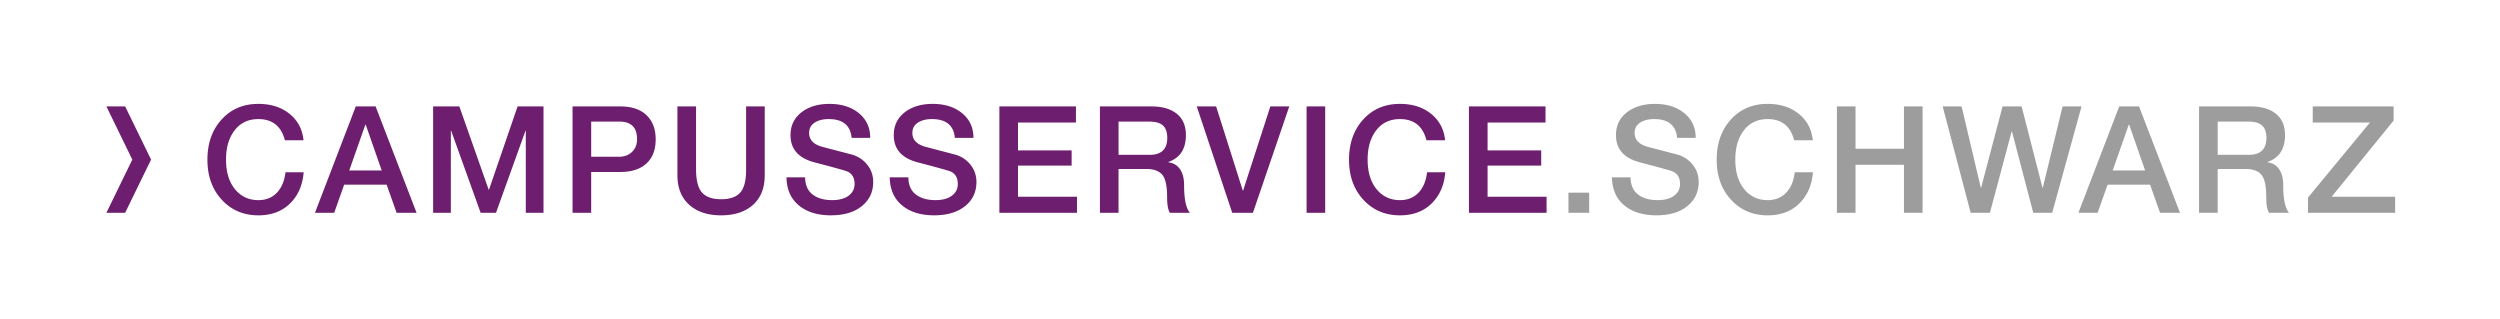 <svg xmlns="http://www.w3.org/2000/svg" viewBox="0 0 222.014 28.347"><style>.st0{fill:#6e1e6e}.st5{fill:#9d9d9d}</style><g id="_x2E_SCHWARZ"><path fill="#fff" d="M0 0h222.014v28.347H0z"/><path class="st0" d="M9.448 9.449h1.665l2.303 4.724-2.303 4.724H9.448l2.302-4.723z"/></g><g id="Hilfslinien"><path class="st0" d="M22.945 9.226c1.12 0 2.044.296 2.772.887.728.591 1.14 1.371 1.237 2.342H25.3c-.326-1.253-1.111-1.879-2.355-1.879-.891 0-1.592.331-2.104.992s-.768 1.53-.768 2.606c0 1.103.265 1.978.794 2.626s1.222.973 2.077.973c.679 0 1.228-.221 1.647-.662.419-.44.673-1.045.761-1.813h1.614c-.088 1.138-.49 2.06-1.204 2.766-.714.705-1.654 1.059-2.818 1.059-1.314 0-2.397-.461-3.248-1.383s-1.276-2.11-1.276-3.565c0-1.446.418-2.633 1.257-3.559.838-.927 1.927-1.39 3.268-1.39zM33.356 9.451l3.638 9.446h-1.773l-.886-2.5h-3.771l-.886 2.5h-1.707l3.625-9.446h1.76zm-.913 1.628l-1.429 4.062h2.884l-1.416-4.062h-.039zM40.792 9.451l2.606 7.396h.027l2.54-7.396h2.302v9.446h-1.574v-7.289h-.026l-2.62 7.289h-1.363l-2.619-7.289h-.027v7.289h-1.574V9.451h2.328zM55.08 9.451c1.014 0 1.792.261 2.335.781s.813 1.234.813 2.143c0 .927-.273 1.641-.82 2.144s-1.323.754-2.328.754H52.5v3.625h-1.654V9.451h4.234zm-.119 4.471c.485 0 .875-.146 1.171-.437.295-.291.443-.666.443-1.124 0-1.041-.525-1.562-1.574-1.562h-2.5v3.122h2.46zM61.814 9.451v5.583c0 .979.176 1.667.529 2.064.353.396.917.595 1.693.595s1.341-.193 1.693-.582c.353-.388.529-1.066.529-2.037V9.451h1.654v6.112c0 1.129-.346 2.005-1.039 2.626-.692.622-1.638.934-2.838.934-1.19 0-2.134-.313-2.831-.939s-1.045-1.5-1.045-2.62V9.451h1.655zM73.655 9.226c1.076 0 1.949.275 2.619.827.67.551 1.006 1.281 1.006 2.189h-1.654v-.014c-.106-1.103-.785-1.653-2.038-1.653-.503 0-.917.105-1.244.317s-.489.516-.489.913c0 .617.401 1.031 1.204 1.243l2.527.662a2.632 2.632 0 011.409.893c.366.445.549.964.549 1.555 0 .891-.337 1.607-1.012 2.149-.675.543-1.59.814-2.746.814-1.19 0-2.141-.296-2.851-.887s-1.074-1.42-1.091-2.487h1.654c.009.68.229 1.187.662 1.521s1.01.503 1.733.503c.635 0 1.127-.133 1.475-.397.349-.265.523-.608.523-1.031 0-.609-.26-.997-.781-1.165-.353-.114-1.252-.361-2.699-.74-1.473-.361-2.209-1.173-2.209-2.435 0-.847.322-1.521.966-2.024.643-.502 1.472-.753 2.487-.753zM82.823 9.226c1.076 0 1.948.275 2.619.827.67.551 1.006 1.281 1.006 2.189h-1.653v-.014c-.106-1.103-.786-1.653-2.038-1.653-.503 0-.917.105-1.244.317s-.489.516-.489.913c0 .617.401 1.031 1.204 1.243l2.526.662a2.631 2.631 0 011.41.893c.365.445.549.964.549 1.555 0 .891-.338 1.607-1.013 2.149-.675.543-1.589.814-2.745.814-1.19 0-2.141-.296-2.851-.887s-1.074-1.42-1.091-2.487h1.654c.009.68.229 1.187.662 1.521s1.01.503 1.733.503c.635 0 1.127-.133 1.475-.397.349-.265.522-.608.522-1.031 0-.609-.26-.997-.78-1.165-.353-.114-1.252-.361-2.699-.74-1.473-.361-2.209-1.173-2.209-2.435 0-.847.322-1.521.966-2.024.642-.502 1.472-.753 2.486-.753zM95.55 9.451v1.429h-5.146v2.475h4.763v1.35h-4.763v2.765h5.239v1.429H88.75V9.451h6.8zM102.258 9.451c.952 0 1.7.217 2.242.648.543.433.814 1.067.814 1.905 0 1.226-.521 2.02-1.562 2.382v.026c.458.062.807.269 1.045.621.238.354.357.82.357 1.402 0 1.244.172 2.064.516 2.461h-1.772c-.168-.238-.251-.705-.251-1.402 0-.987-.146-1.649-.438-1.984-.291-.335-.754-.503-1.389-.503h-2.487v3.89H97.68V9.451h4.578zm-.172 4.3c1.05 0 1.574-.503 1.574-1.508 0-.494-.126-.857-.377-1.092-.251-.233-.655-.351-1.211-.351h-2.738v2.95h2.752zM107.999 9.451l2.368 7.476h.027l2.421-7.476h1.68l-3.228 9.446h-1.839l-3.149-9.446h1.72zM117.684 9.451v9.446h-1.653V9.451h1.653zM124.325 9.226c1.12 0 2.044.296 2.771.887s1.14 1.371 1.237 2.342h-1.653c-.327-1.253-1.111-1.879-2.355-1.879-.891 0-1.592.331-2.104.992s-.768 1.53-.768 2.606c0 1.103.265 1.978.794 2.626s1.222.973 2.077.973c.679 0 1.229-.221 1.647-.662.419-.44.672-1.045.761-1.813h1.614c-.089 1.138-.49 2.06-1.204 2.766-.715.705-1.654 1.059-2.818 1.059-1.314 0-2.396-.461-3.248-1.383s-1.276-2.11-1.276-3.565c0-1.446.419-2.633 1.257-3.559.839-.927 1.927-1.39 3.268-1.39zM137.251 9.451v1.429h-5.146v2.475h4.763v1.35h-4.763v2.765h5.239v1.429h-6.893V9.451h6.8z"/><path class="st5" d="M141.127 17.111v1.786h-1.839v-1.786h1.839zM146.962 9.226c1.076 0 1.949.275 2.619.827.67.551 1.006 1.281 1.006 2.189h-1.654v-.014c-.105-1.103-.785-1.653-2.037-1.653-.503 0-.917.105-1.243.317-.327.212-.49.516-.49.913 0 .617.401 1.031 1.204 1.243l2.527.662a2.632 2.632 0 011.409.893c.365.445.549.964.549 1.555 0 .891-.338 1.607-1.013 2.149-.675.543-1.59.814-2.745.814-1.19 0-2.141-.296-2.851-.887s-1.074-1.42-1.092-2.487h1.654c.008.68.229 1.187.661 1.521.432.335 1.01.503 1.733.503.635 0 1.126-.133 1.475-.397s.522-.608.522-1.031c0-.609-.26-.997-.78-1.165-.353-.114-1.253-.361-2.699-.74-1.473-.361-2.209-1.173-2.209-2.435 0-.847.321-1.521.966-2.024.644-.502 1.473-.753 2.488-.753zM156.977 9.226c1.12 0 2.044.296 2.771.887s1.14 1.371 1.237 2.342h-1.653c-.327-1.253-1.111-1.879-2.355-1.879-.891 0-1.592.331-2.104.992s-.768 1.53-.768 2.606c0 1.103.265 1.978.794 2.626s1.222.973 2.077.973c.679 0 1.229-.221 1.647-.662.419-.44.672-1.045.761-1.813h1.614c-.089 1.138-.49 2.06-1.204 2.766-.715.705-1.654 1.059-2.818 1.059-1.314 0-2.396-.461-3.248-1.383s-1.276-2.11-1.276-3.565c0-1.446.419-2.633 1.257-3.559.838-.927 1.927-1.39 3.268-1.39zM164.781 9.451v3.758h4.3V9.451h1.654v9.446h-1.654v-4.26h-4.3v4.26h-1.653V9.451h1.653zM174.201 9.451l1.706 7.224h.027l1.904-7.224h1.693l1.853 7.224h.026l1.76-7.224h1.681l-2.606 9.446h-1.681l-1.892-7.224h-.026l-1.932 7.224h-1.707l-2.487-9.446h1.681zM189.958 9.451l3.639 9.446h-1.773l-.886-2.5h-3.771l-.886 2.5h-1.707l3.625-9.446h1.759zm-.913 1.628l-1.429 4.062h2.884l-1.415-4.062h-.04zM199.867 9.451c.952 0 1.7.217 2.242.648.543.433.814 1.067.814 1.905 0 1.226-.521 2.02-1.562 2.382v.026c.458.062.807.269 1.045.621.238.354.357.82.357 1.402 0 1.244.172 2.064.516 2.461h-1.772c-.168-.238-.251-.705-.251-1.402 0-.987-.146-1.649-.438-1.984-.291-.335-.754-.503-1.389-.503h-2.487v3.89h-1.653V9.451h4.578zm-.172 4.3c1.05 0 1.574-.503 1.574-1.508 0-.494-.126-.857-.377-1.092-.251-.233-.655-.351-1.211-.351h-2.738v2.95h2.752zM212.567 9.451v1.257l-5.503 6.761h5.636v1.429h-7.739v-1.35l5.503-6.668h-5.08V9.451h7.183z"/></g></svg>